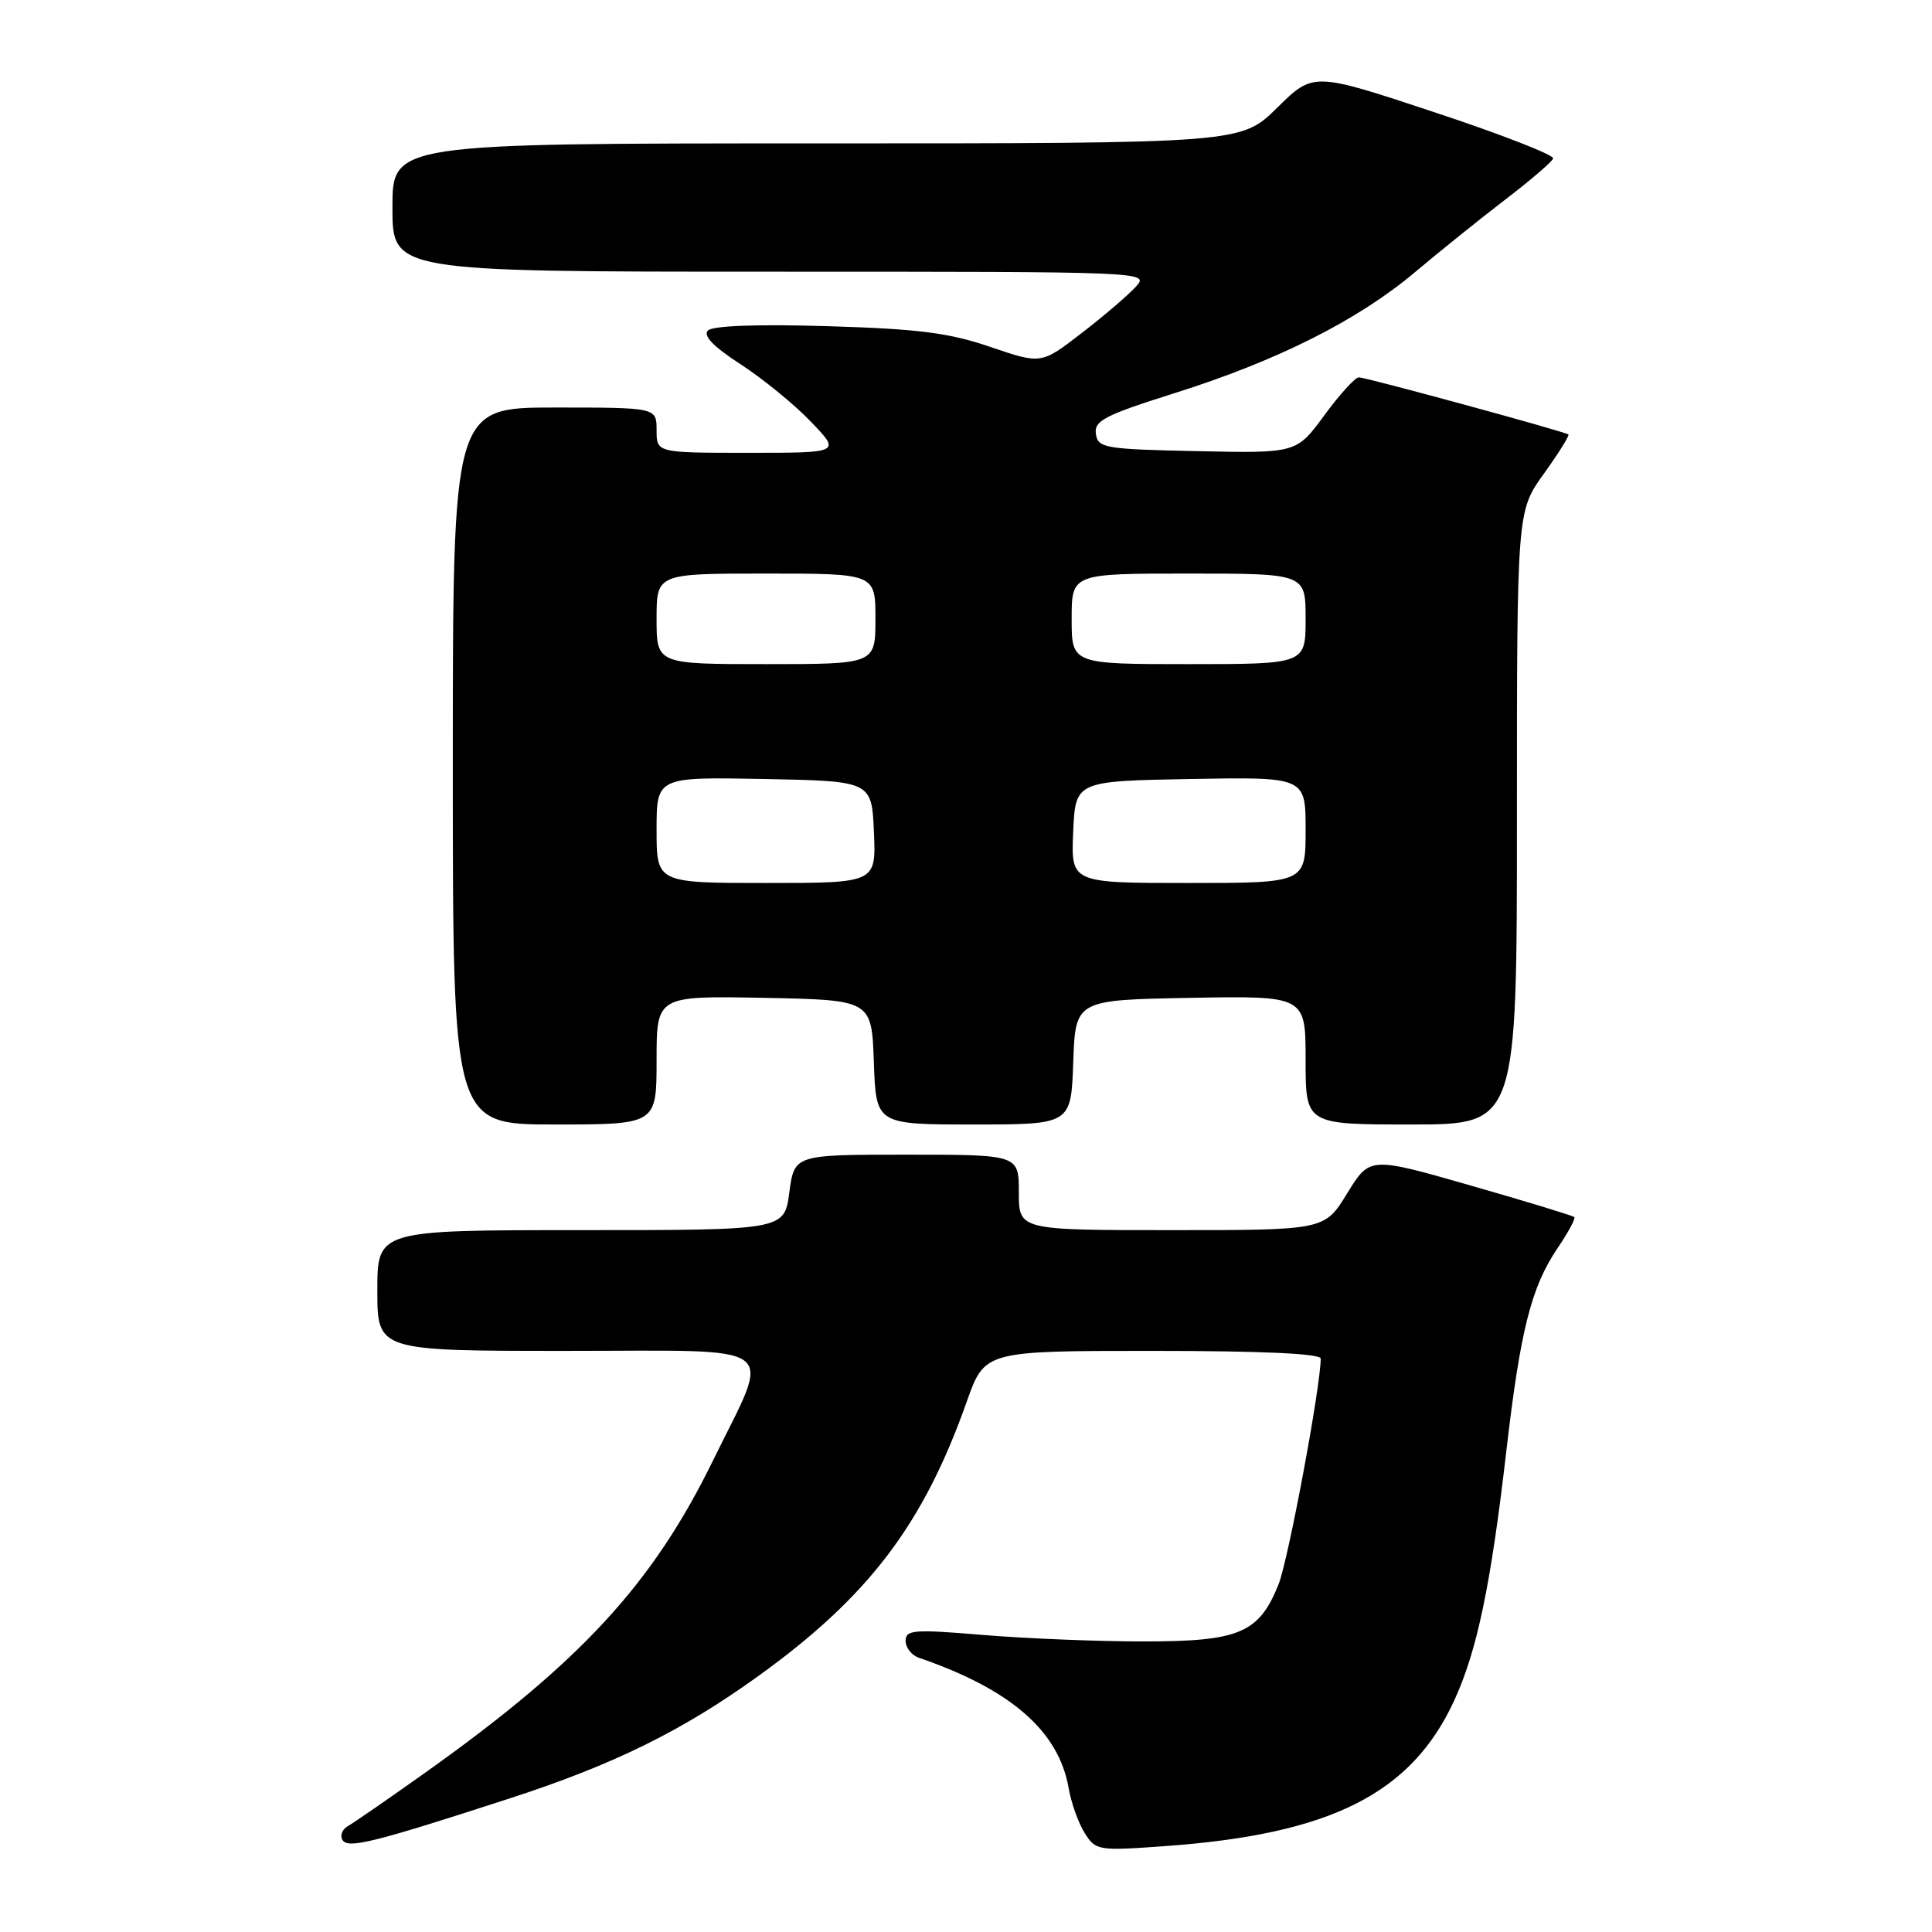 <?xml version="1.0" encoding="UTF-8" standalone="no"?>
<!DOCTYPE svg PUBLIC "-//W3C//DTD SVG 1.1//EN" "http://www.w3.org/Graphics/SVG/1.1/DTD/svg11.dtd" >
<svg xmlns="http://www.w3.org/2000/svg" xmlns:xlink="http://www.w3.org/1999/xlink" version="1.1" viewBox="0 0 256 256">
 <g >
 <path fill="currentColor"
d=" M 67.50 238.31 C 81.24 233.85 90.29 229.41 100.36 222.17 C 115.04 211.62 122.32 202.06 128.09 185.75 C 130.48 179.00 130.48 179.00 152.74 179.00 C 167.16 179.00 175.00 179.36 175.00 180.02 C 175.00 183.72 170.71 206.68 169.42 209.92 C 166.82 216.41 164.23 217.50 151.50 217.50 C 145.45 217.50 135.89 217.11 130.25 216.64 C 121.07 215.87 120.00 215.96 120.00 217.42 C 120.00 218.33 120.79 219.33 121.75 219.66 C 133.93 223.84 140.28 229.36 141.60 236.93 C 141.94 238.89 142.90 241.58 143.73 242.89 C 145.19 245.21 145.49 245.26 154.36 244.62 C 176.34 243.05 187.01 237.67 192.69 225.33 C 195.71 218.77 197.53 210.11 199.57 192.50 C 201.45 176.24 202.89 170.53 206.41 165.35 C 207.80 163.30 208.79 161.46 208.60 161.27 C 208.41 161.08 202.24 159.20 194.88 157.09 C 181.50 153.25 181.50 153.25 178.51 158.12 C 175.52 163.00 175.52 163.00 155.26 163.00 C 135.00 163.00 135.00 163.00 135.00 158.00 C 135.00 153.00 135.00 153.00 120.13 153.00 C 105.26 153.00 105.26 153.00 104.59 158.00 C 103.93 163.00 103.93 163.00 76.97 163.00 C 50.00 163.00 50.00 163.00 50.00 171.00 C 50.00 179.00 50.00 179.00 75.11 179.00 C 104.16 179.00 102.27 177.59 94.49 193.50 C 86.46 209.91 76.97 220.21 56.30 234.92 C 51.46 238.36 46.87 241.53 46.11 241.96 C 45.34 242.39 45.02 243.22 45.38 243.81 C 46.12 245.00 49.48 244.16 67.50 238.31 Z  M 87.00 140.47 C 87.00 131.95 87.00 131.95 101.25 132.22 C 115.50 132.50 115.50 132.50 115.79 140.75 C 116.08 149.00 116.08 149.00 129.00 149.00 C 141.92 149.00 141.92 149.00 142.21 140.75 C 142.50 132.50 142.50 132.50 157.75 132.22 C 173.00 131.95 173.00 131.95 173.00 140.47 C 173.00 149.00 173.00 149.00 187.00 149.00 C 201.00 149.00 201.00 149.00 201.00 108.37 C 201.00 67.74 201.00 67.74 204.57 62.77 C 206.53 60.04 207.99 57.70 207.82 57.57 C 207.27 57.16 180.99 50.00 180.06 50.00 C 179.57 50.00 177.51 52.26 175.48 55.03 C 171.79 60.06 171.79 60.06 158.64 59.78 C 146.35 59.52 145.48 59.37 145.21 57.49 C 144.96 55.75 146.37 55.02 155.62 52.10 C 169.29 47.79 179.92 42.44 187.50 36.06 C 190.80 33.28 196.20 28.94 199.50 26.41 C 202.80 23.89 205.64 21.45 205.80 21.00 C 205.97 20.55 198.89 17.79 190.06 14.87 C 174.02 9.55 174.02 9.55 169.23 14.28 C 164.43 19.00 164.43 19.00 108.22 19.00 C 52.00 19.00 52.00 19.00 52.00 27.50 C 52.00 36.00 52.00 36.00 102.15 36.00 C 152.19 36.00 152.31 36.00 150.51 37.99 C 149.51 39.09 146.29 41.85 143.33 44.13 C 137.97 48.27 137.97 48.27 131.23 45.97 C 125.76 44.10 121.73 43.58 109.66 43.22 C 100.36 42.94 94.44 43.16 93.81 43.79 C 93.12 44.48 94.53 45.93 98.15 48.28 C 101.09 50.19 105.28 53.61 107.45 55.88 C 111.41 60.00 111.41 60.00 99.20 60.00 C 87.00 60.00 87.00 60.00 87.00 57.00 C 87.00 54.00 87.00 54.00 73.50 54.00 C 60.00 54.00 60.00 54.00 60.00 101.50 C 60.00 149.00 60.00 149.00 73.50 149.00 C 87.00 149.00 87.00 149.00 87.00 140.47 Z  M 87.00 109.97 C 87.00 102.95 87.00 102.95 101.25 103.22 C 115.50 103.50 115.50 103.50 115.80 110.25 C 116.09 117.00 116.09 117.00 101.55 117.00 C 87.00 117.00 87.00 117.00 87.00 109.97 Z  M 142.20 110.25 C 142.50 103.50 142.50 103.50 157.75 103.22 C 173.00 102.95 173.00 102.95 173.00 109.97 C 173.00 117.00 173.00 117.00 157.45 117.00 C 141.91 117.00 141.91 117.00 142.20 110.25 Z  M 87.00 82.00 C 87.00 76.00 87.00 76.00 101.50 76.00 C 116.00 76.00 116.00 76.00 116.00 82.00 C 116.00 88.00 116.00 88.00 101.50 88.00 C 87.00 88.00 87.00 88.00 87.00 82.00 Z  M 142.00 82.00 C 142.00 76.00 142.00 76.00 157.50 76.00 C 173.00 76.00 173.00 76.00 173.00 82.00 C 173.00 88.00 173.00 88.00 157.50 88.00 C 142.00 88.00 142.00 88.00 142.00 82.00 Z "/>
</g>
</svg>